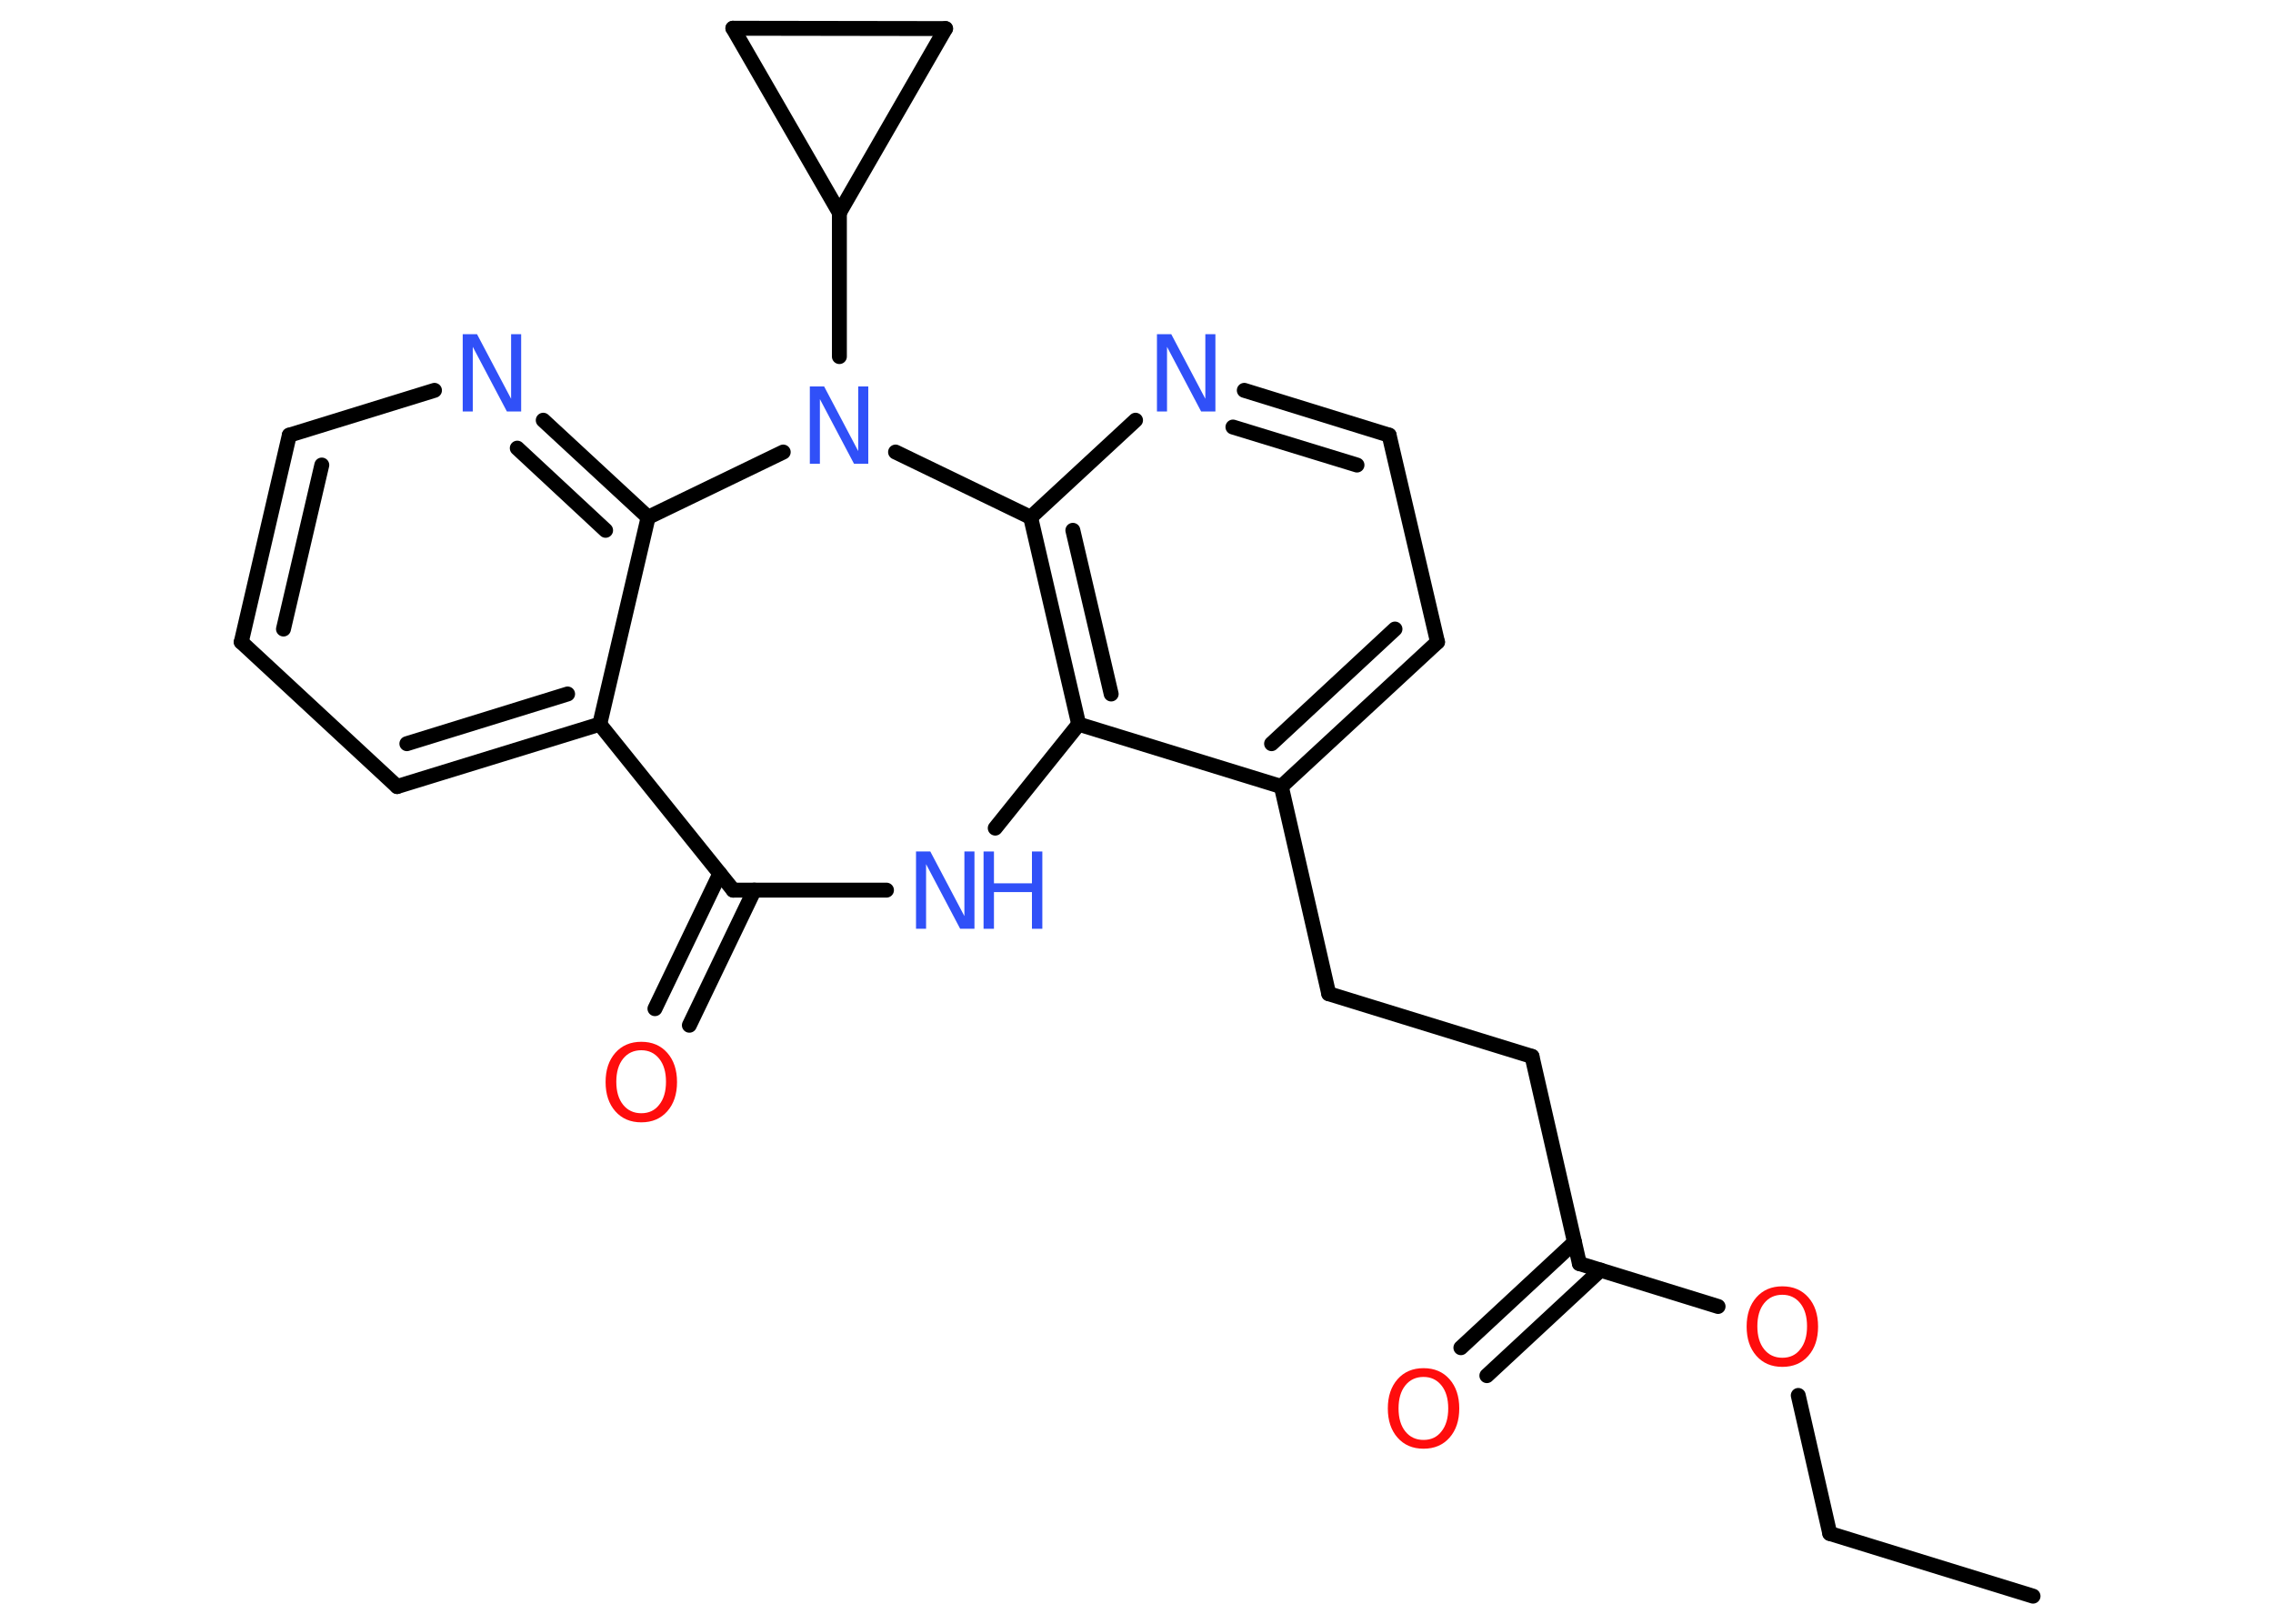 <?xml version='1.0' encoding='UTF-8'?>
<!DOCTYPE svg PUBLIC "-//W3C//DTD SVG 1.1//EN" "http://www.w3.org/Graphics/SVG/1.1/DTD/svg11.dtd">
<svg version='1.2' xmlns='http://www.w3.org/2000/svg' xmlns:xlink='http://www.w3.org/1999/xlink' width='70.0mm' height='50.0mm' viewBox='0 0 70.0 50.0'>
  <desc>Generated by the Chemistry Development Kit (http://github.com/cdk)</desc>
  <g stroke-linecap='round' stroke-linejoin='round' stroke='#000000' stroke-width='.46' fill='#3050F8'>
    <rect x='.0' y='.0' width='70.0' height='50.0' fill='#FFFFFF' stroke='none'/>
    <g id='mol1' class='mol'>
      <line id='mol1bnd1' class='bond' x1='62.61' y1='49.15' x2='56.35' y2='47.22'/>
      <line id='mol1bnd2' class='bond' x1='56.35' y1='47.22' x2='55.38' y2='42.97'/>
      <line id='mol1bnd3' class='bond' x1='52.91' y1='40.23' x2='48.64' y2='38.91'/>
      <g id='mol1bnd4' class='bond'>
        <line x1='49.29' y1='39.11' x2='45.79' y2='42.36'/>
        <line x1='48.49' y1='38.25' x2='44.99' y2='41.5'/>
      </g>
      <line id='mol1bnd5' class='bond' x1='48.64' y1='38.91' x2='47.18' y2='32.53'/>
      <line id='mol1bnd6' class='bond' x1='47.18' y1='32.53' x2='40.92' y2='30.6'/>
      <line id='mol1bnd7' class='bond' x1='40.92' y1='30.6' x2='39.46' y2='24.22'/>
      <g id='mol1bnd8' class='bond'>
        <line x1='39.46' y1='24.22' x2='44.27' y2='19.77'/>
        <line x1='39.16' y1='22.9' x2='42.96' y2='19.37'/>
      </g>
      <line id='mol1bnd9' class='bond' x1='44.27' y1='19.77' x2='42.78' y2='13.4'/>
      <g id='mol1bnd10' class='bond'>
        <line x1='42.78' y1='13.4' x2='38.32' y2='12.02'/>
        <line x1='41.79' y1='14.32' x2='37.97' y2='13.15'/>
      </g>
      <line id='mol1bnd11' class='bond' x1='34.97' y1='12.94' x2='31.74' y2='15.93'/>
      <g id='mol1bnd12' class='bond'>
        <line x1='31.74' y1='15.93' x2='33.22' y2='22.3'/>
        <line x1='33.04' y1='16.33' x2='34.22' y2='21.37'/>
      </g>
      <line id='mol1bnd13' class='bond' x1='39.46' y1='24.22' x2='33.22' y2='22.3'/>
      <line id='mol1bnd14' class='bond' x1='33.22' y1='22.3' x2='30.65' y2='25.5'/>
      <line id='mol1bnd15' class='bond' x1='27.3' y1='27.41' x2='22.58' y2='27.41'/>
      <g id='mol1bnd16' class='bond'>
        <line x1='23.23' y1='27.41' x2='21.23' y2='31.57'/>
        <line x1='22.17' y1='26.9' x2='20.17' y2='31.06'/>
      </g>
      <line id='mol1bnd17' class='bond' x1='22.58' y1='27.41' x2='18.47' y2='22.3'/>
      <g id='mol1bnd18' class='bond'>
        <line x1='12.23' y1='24.22' x2='18.47' y2='22.3'/>
        <line x1='12.53' y1='22.9' x2='17.48' y2='21.37'/>
      </g>
      <line id='mol1bnd19' class='bond' x1='12.23' y1='24.22' x2='7.43' y2='19.77'/>
      <g id='mol1bnd20' class='bond'>
        <line x1='8.91' y1='13.4' x2='7.43' y2='19.77'/>
        <line x1='9.91' y1='14.32' x2='8.73' y2='19.37'/>
      </g>
      <line id='mol1bnd21' class='bond' x1='8.91' y1='13.4' x2='13.38' y2='12.02'/>
      <g id='mol1bnd22' class='bond'>
        <line x1='19.96' y1='15.93' x2='16.73' y2='12.94'/>
        <line x1='18.65' y1='16.33' x2='15.93' y2='13.8'/>
      </g>
      <line id='mol1bnd23' class='bond' x1='18.47' y1='22.3' x2='19.96' y2='15.93'/>
      <line id='mol1bnd24' class='bond' x1='19.96' y1='15.93' x2='24.12' y2='13.92'/>
      <line id='mol1bnd25' class='bond' x1='31.74' y1='15.93' x2='27.58' y2='13.92'/>
      <line id='mol1bnd26' class='bond' x1='25.85' y1='10.98' x2='25.85' y2='6.55'/>
      <line id='mol1bnd27' class='bond' x1='25.85' y1='6.55' x2='22.57' y2='.87'/>
      <line id='mol1bnd28' class='bond' x1='22.57' y1='.87' x2='29.12' y2='.88'/>
      <line id='mol1bnd29' class='bond' x1='25.85' y1='6.55' x2='29.12' y2='.88'/>
      <path id='mol1atm3' class='atom' d='M54.89 39.87q-.35 .0 -.56 .26q-.21 .26 -.21 .71q.0 .45 .21 .71q.21 .26 .56 .26q.35 .0 .55 -.26q.21 -.26 .21 -.71q.0 -.45 -.21 -.71q-.21 -.26 -.55 -.26zM54.89 39.61q.5 .0 .8 .34q.3 .34 .3 .9q.0 .56 -.3 .9q-.3 .34 -.8 .34q-.5 .0 -.8 -.34q-.3 -.34 -.3 -.9q.0 -.56 .3 -.9q.3 -.34 .8 -.34z' stroke='none' fill='#FF0D0D'/>
      <path id='mol1atm5' class='atom' d='M43.84 42.4q-.35 .0 -.56 .26q-.21 .26 -.21 .71q.0 .45 .21 .71q.21 .26 .56 .26q.35 .0 .55 -.26q.21 -.26 .21 -.71q.0 -.45 -.21 -.71q-.21 -.26 -.55 -.26zM43.84 42.13q.5 .0 .8 .34q.3 .34 .3 .9q.0 .56 -.3 .9q-.3 .34 -.8 .34q-.5 .0 -.8 -.34q-.3 -.34 -.3 -.9q.0 -.56 .3 -.9q.3 -.34 .8 -.34z' stroke='none' fill='#FF0D0D'/>
      <path id='mol1atm11' class='atom' d='M35.64 10.29h.43l1.05 1.99v-1.99h.31v2.38h-.44l-1.05 -1.99v1.99h-.31v-2.38z' stroke='none'/>
      <g id='mol1atm14' class='atom'>
        <path d='M28.22 26.22h.43l1.05 1.99v-1.99h.31v2.38h-.44l-1.05 -1.99v1.99h-.31v-2.38z' stroke='none'/>
        <path d='M30.29 26.22h.32v.98h1.17v-.98h.32v2.38h-.32v-1.13h-1.17v1.13h-.32v-2.38z' stroke='none'/>
      </g>
      <path id='mol1atm16' class='atom' d='M19.75 32.34q-.35 .0 -.56 .26q-.21 .26 -.21 .71q.0 .45 .21 .71q.21 .26 .56 .26q.35 .0 .55 -.26q.21 -.26 .21 -.71q.0 -.45 -.21 -.71q-.21 -.26 -.55 -.26zM19.75 32.08q.5 .0 .8 .34q.3 .34 .3 .9q.0 .56 -.3 .9q-.3 .34 -.8 .34q-.5 .0 -.8 -.34q-.3 -.34 -.3 -.9q.0 -.56 .3 -.9q.3 -.34 .8 -.34z' stroke='none' fill='#FF0D0D'/>
      <path id='mol1atm21' class='atom' d='M14.26 10.29h.43l1.05 1.99v-1.99h.31v2.38h-.44l-1.05 -1.99v1.99h-.31v-2.38z' stroke='none'/>
      <path id='mol1atm23' class='atom' d='M24.95 11.9h.43l1.05 1.99v-1.99h.31v2.38h-.44l-1.05 -1.99v1.99h-.31v-2.38z' stroke='none'/>
    </g>
  </g>
</svg>
